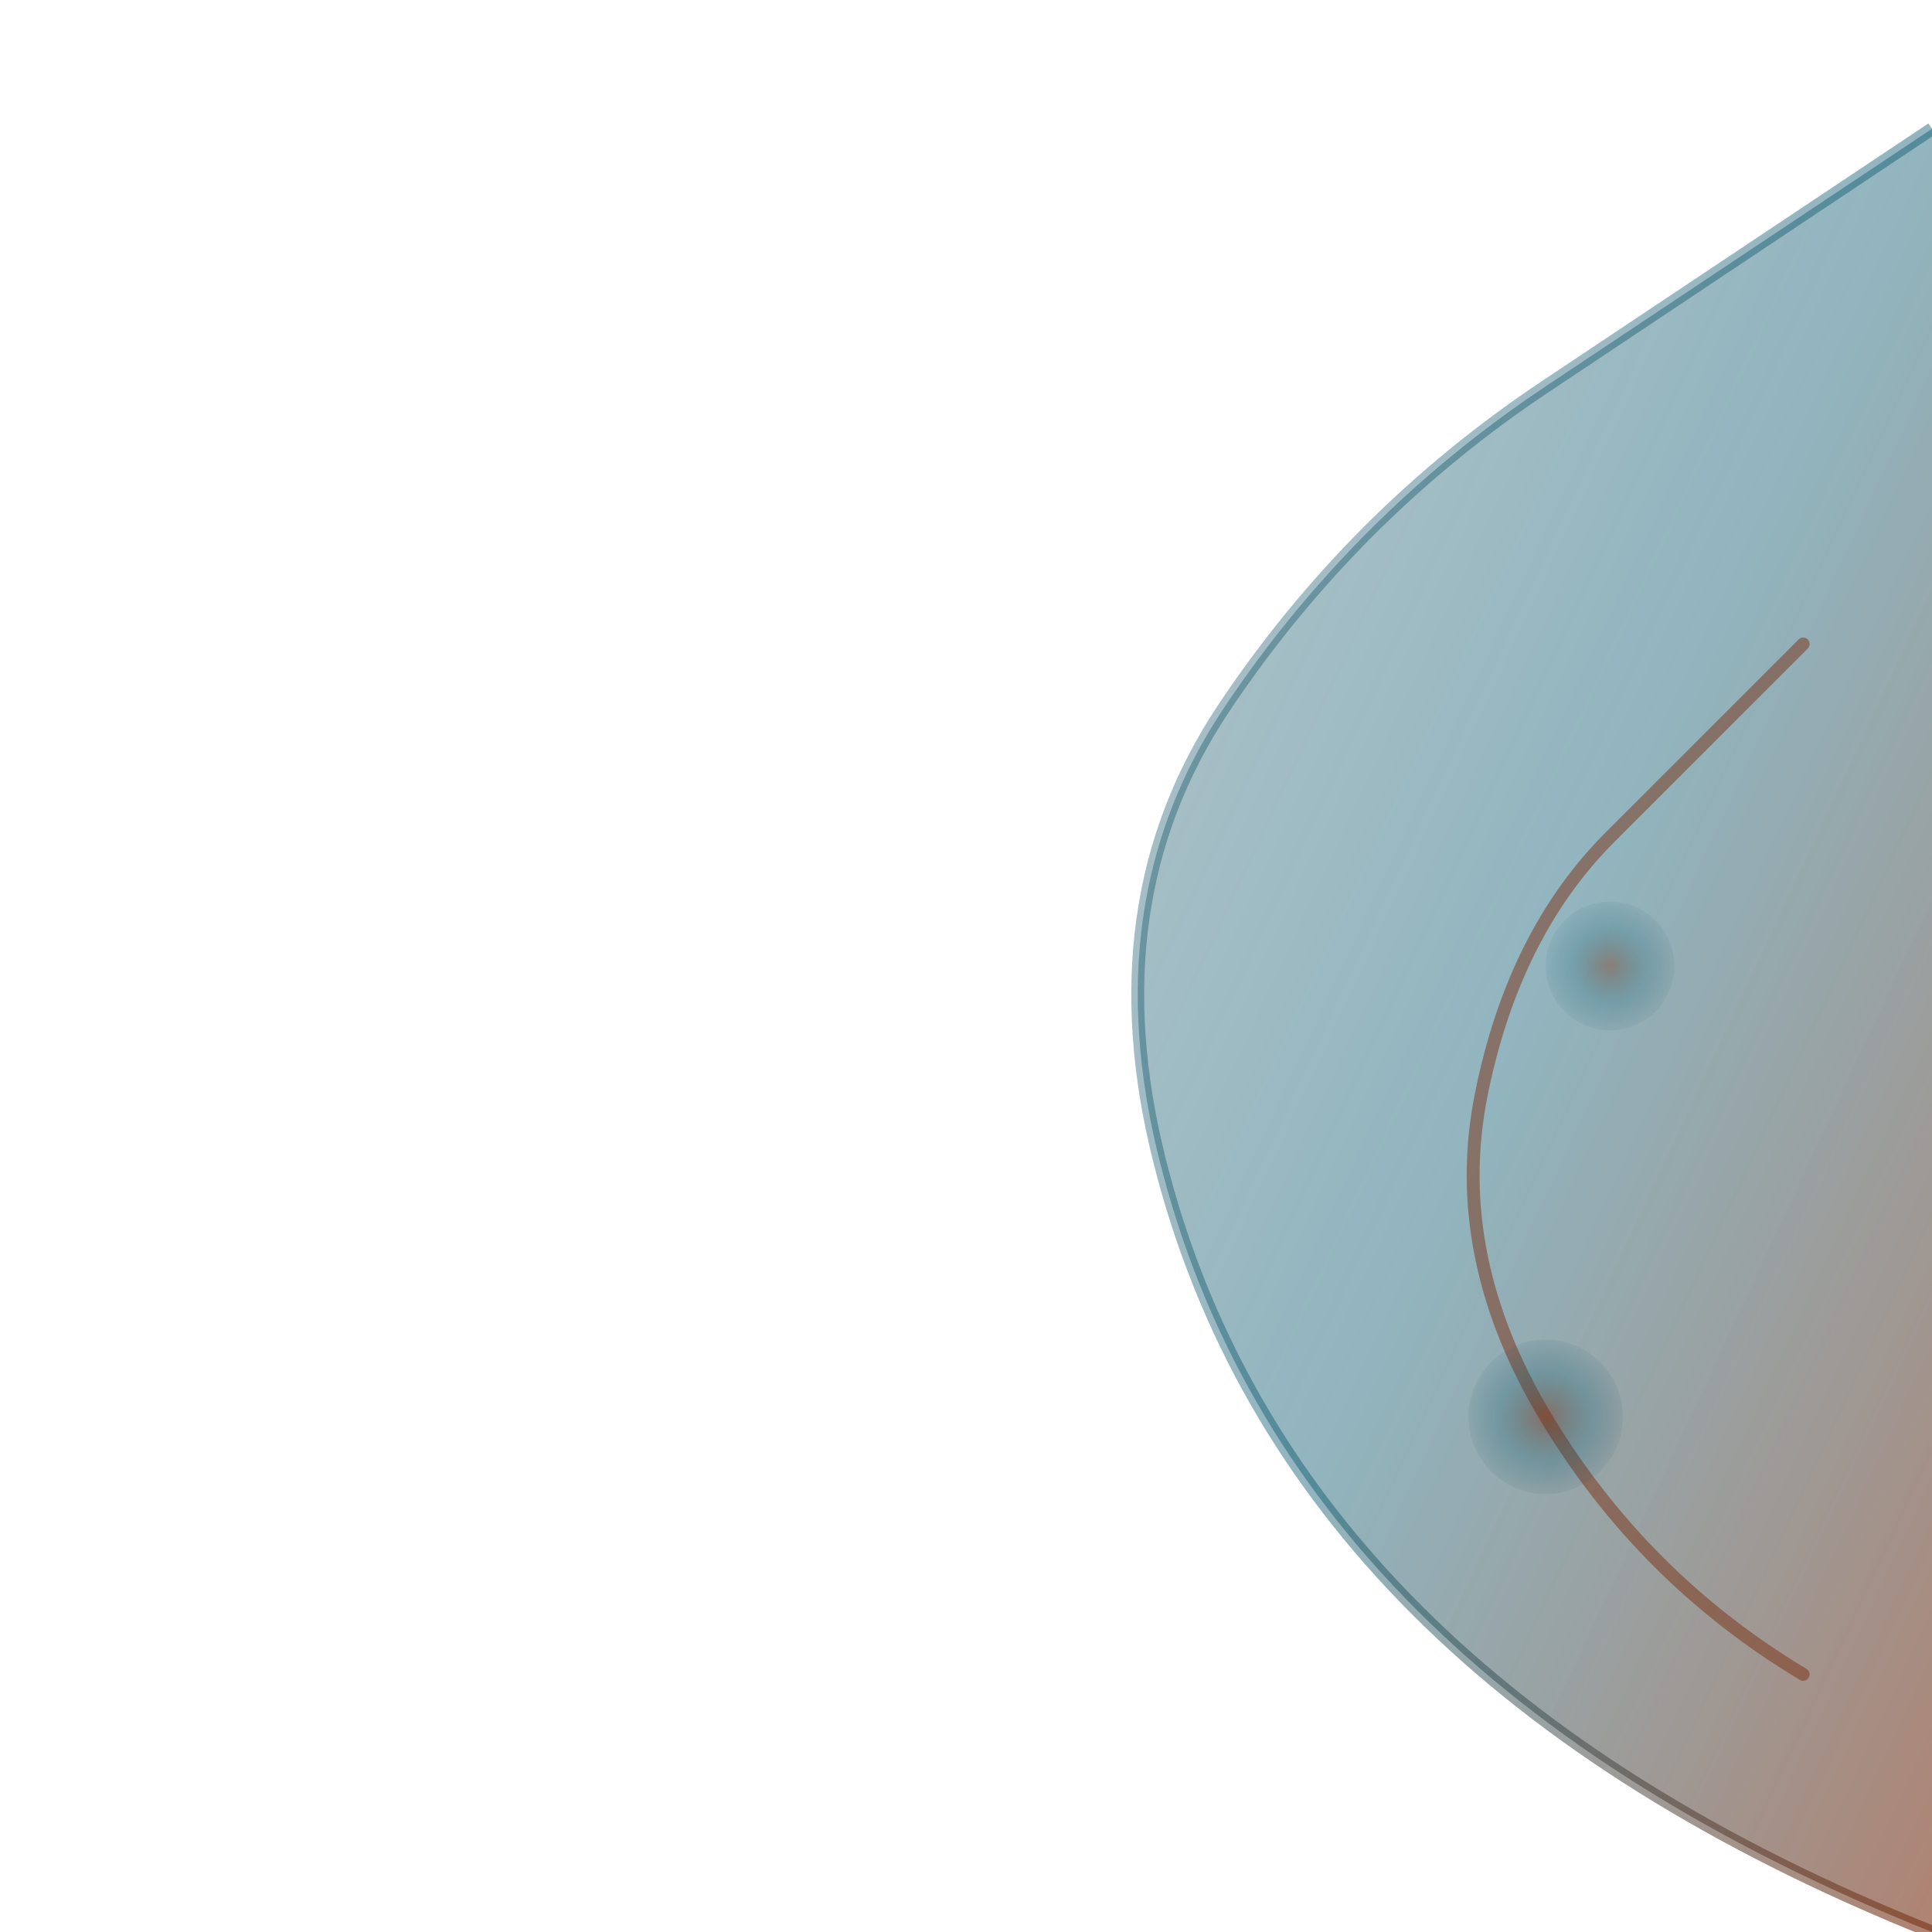 <svg xmlns="http://www.w3.org/2000/svg" viewBox="0 0 300 300">
  <defs>
    <radialGradient id="rg-br">
      <stop offset="0%" style="stop-color:#7a3013;stop-opacity:0.8"/>
      <stop offset="60%" style="stop-color:#06566d;stop-opacity:0.4"/>
      <stop offset="100%" style="stop-color:#003d52;stop-opacity:0.1"/>
    </radialGradient>
    <linearGradient id="lg-br" x1="100%" y1="100%" x2="0%" y2="0%">
      <stop offset="0%" style="stop-color:#7a3013;stop-opacity:0.75"/>
      <stop offset="50%" style="stop-color:#06566d;stop-opacity:0.55"/>
      <stop offset="100%" style="stop-color:#003d52;stop-opacity:0.35"/>
    </linearGradient>
  </defs>
  <!-- Bottom right design (mirrored) -->
  <path d="M 300,300 Q 250,280 220,250 Q 190,220 180,180 Q 170,140 190,110 Q 210,80 240,60 Q 270,40 300,20" 
        fill="url(#lg-br)" stroke="url(#lg-br)" stroke-width="2" opacity="0.8"/>
  <path d="M 280,260 Q 255,245 240,220 Q 225,195 230,170 Q 235,145 250,130 Q 265,115 280,100" 
        fill="none" stroke="#7a3013" stroke-width="2" opacity="0.5" stroke-linecap="round"/>
  <circle cx="240" cy="220" r="12" fill="url(#rg-br)" opacity="0.6"/>
  <circle cx="250" cy="150" r="10" fill="url(#rg-br)" opacity="0.5"/>
</svg>
